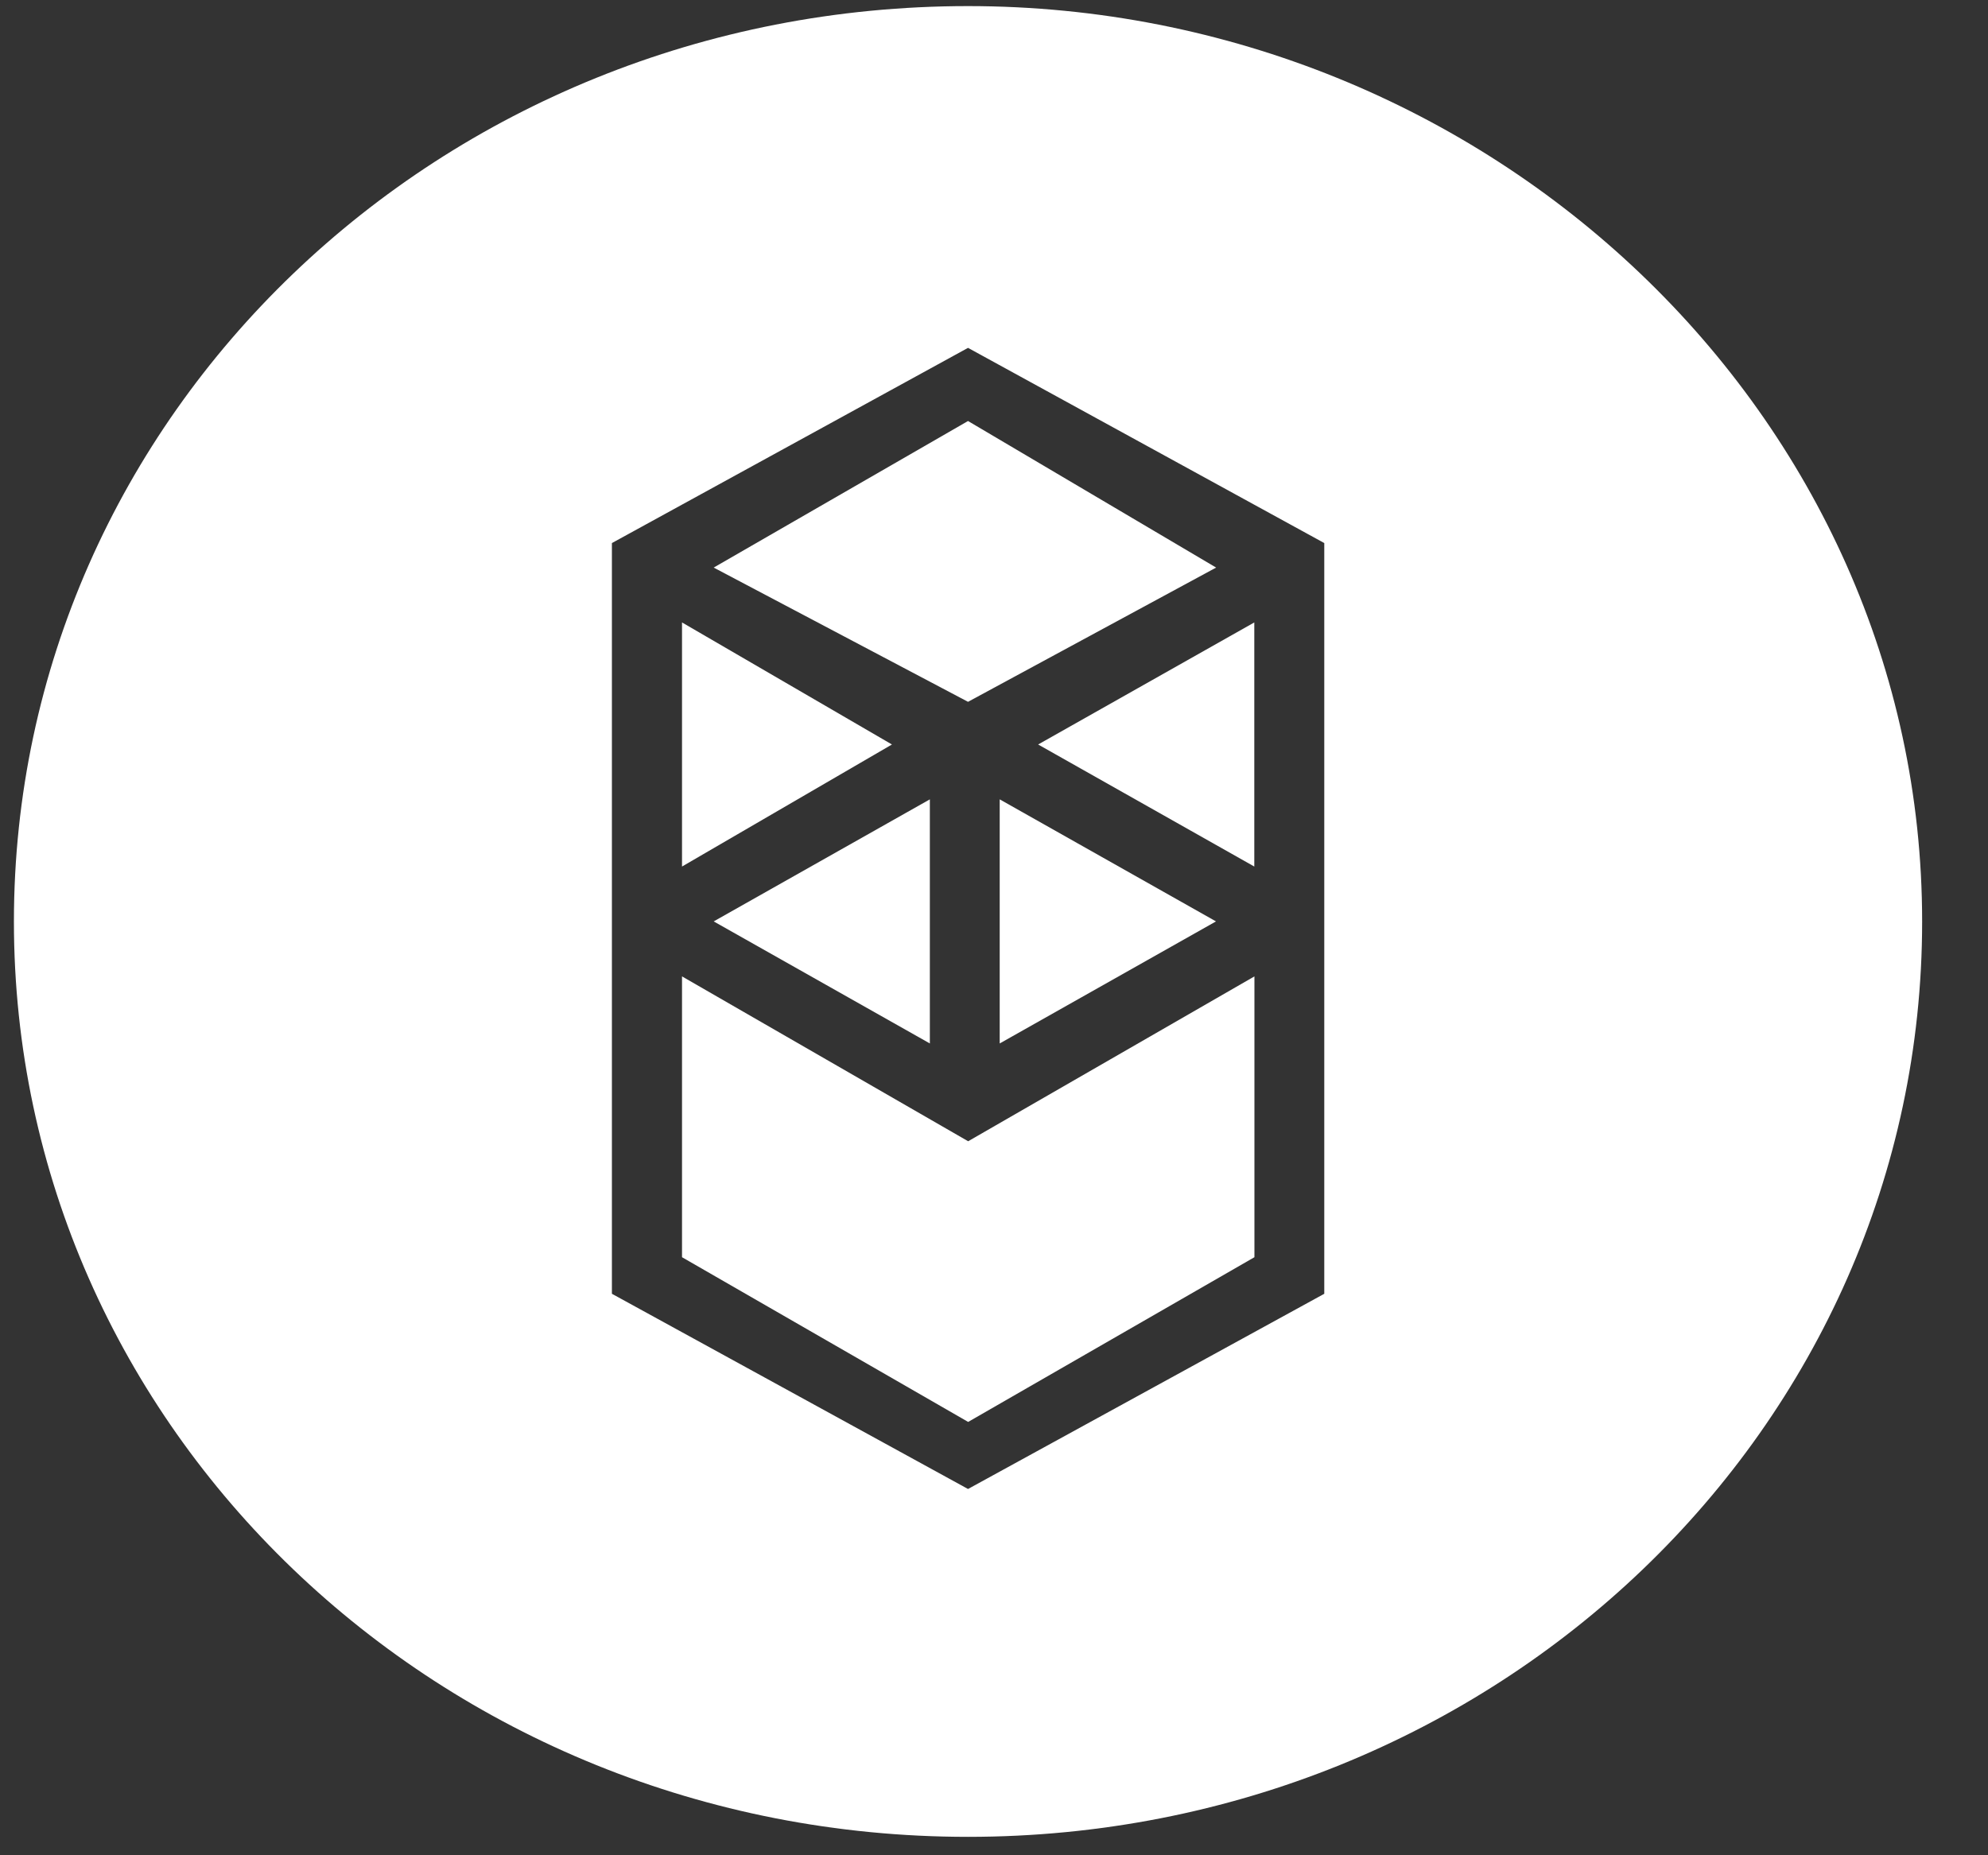<svg width="15" height="14" viewBox="0 0 15 14" fill="none" xmlns="http://www.w3.org/2000/svg">
<rect x="0" y="0" width="15" height="14" fill="#333333" stroke="none"/>
<path d="M6.73 5.618L5.146 6.539V4.697L6.73 5.618Z" fill="white"/>
<path d="M7.016 7.874L5.385 6.953L7.016 6.032V7.874Z" fill="white"/>
<path d="M7.543 6.032L9.175 6.953L7.543 7.874V6.032Z" fill="white"/>
<path d="M7.304 3.177L9.176 4.283L7.304 5.296L5.385 4.283L7.304 3.177Z" fill="white"/>
<path d="M7.833 5.618L9.464 4.697V6.539L7.833 5.618Z" fill="white"/>
<path d="M7.305 8.612L9.465 7.368V9.487L7.305 10.73L5.146 9.487V7.368L7.305 8.612Z" fill="white"/>
<path d="M7.304 0.046C3.321 0.046 0.105 3.131 0.105 6.954C0.105 10.776 3.321 13.861 7.304 13.861C11.287 13.861 14.503 10.776 14.503 6.954C14.503 3.131 11.239 0.046 7.304 0.046ZM9.992 9.763L7.304 11.236L4.617 9.763V4.098L7.304 2.625L9.992 4.098V9.763Z" fill="white"/>
</svg>

